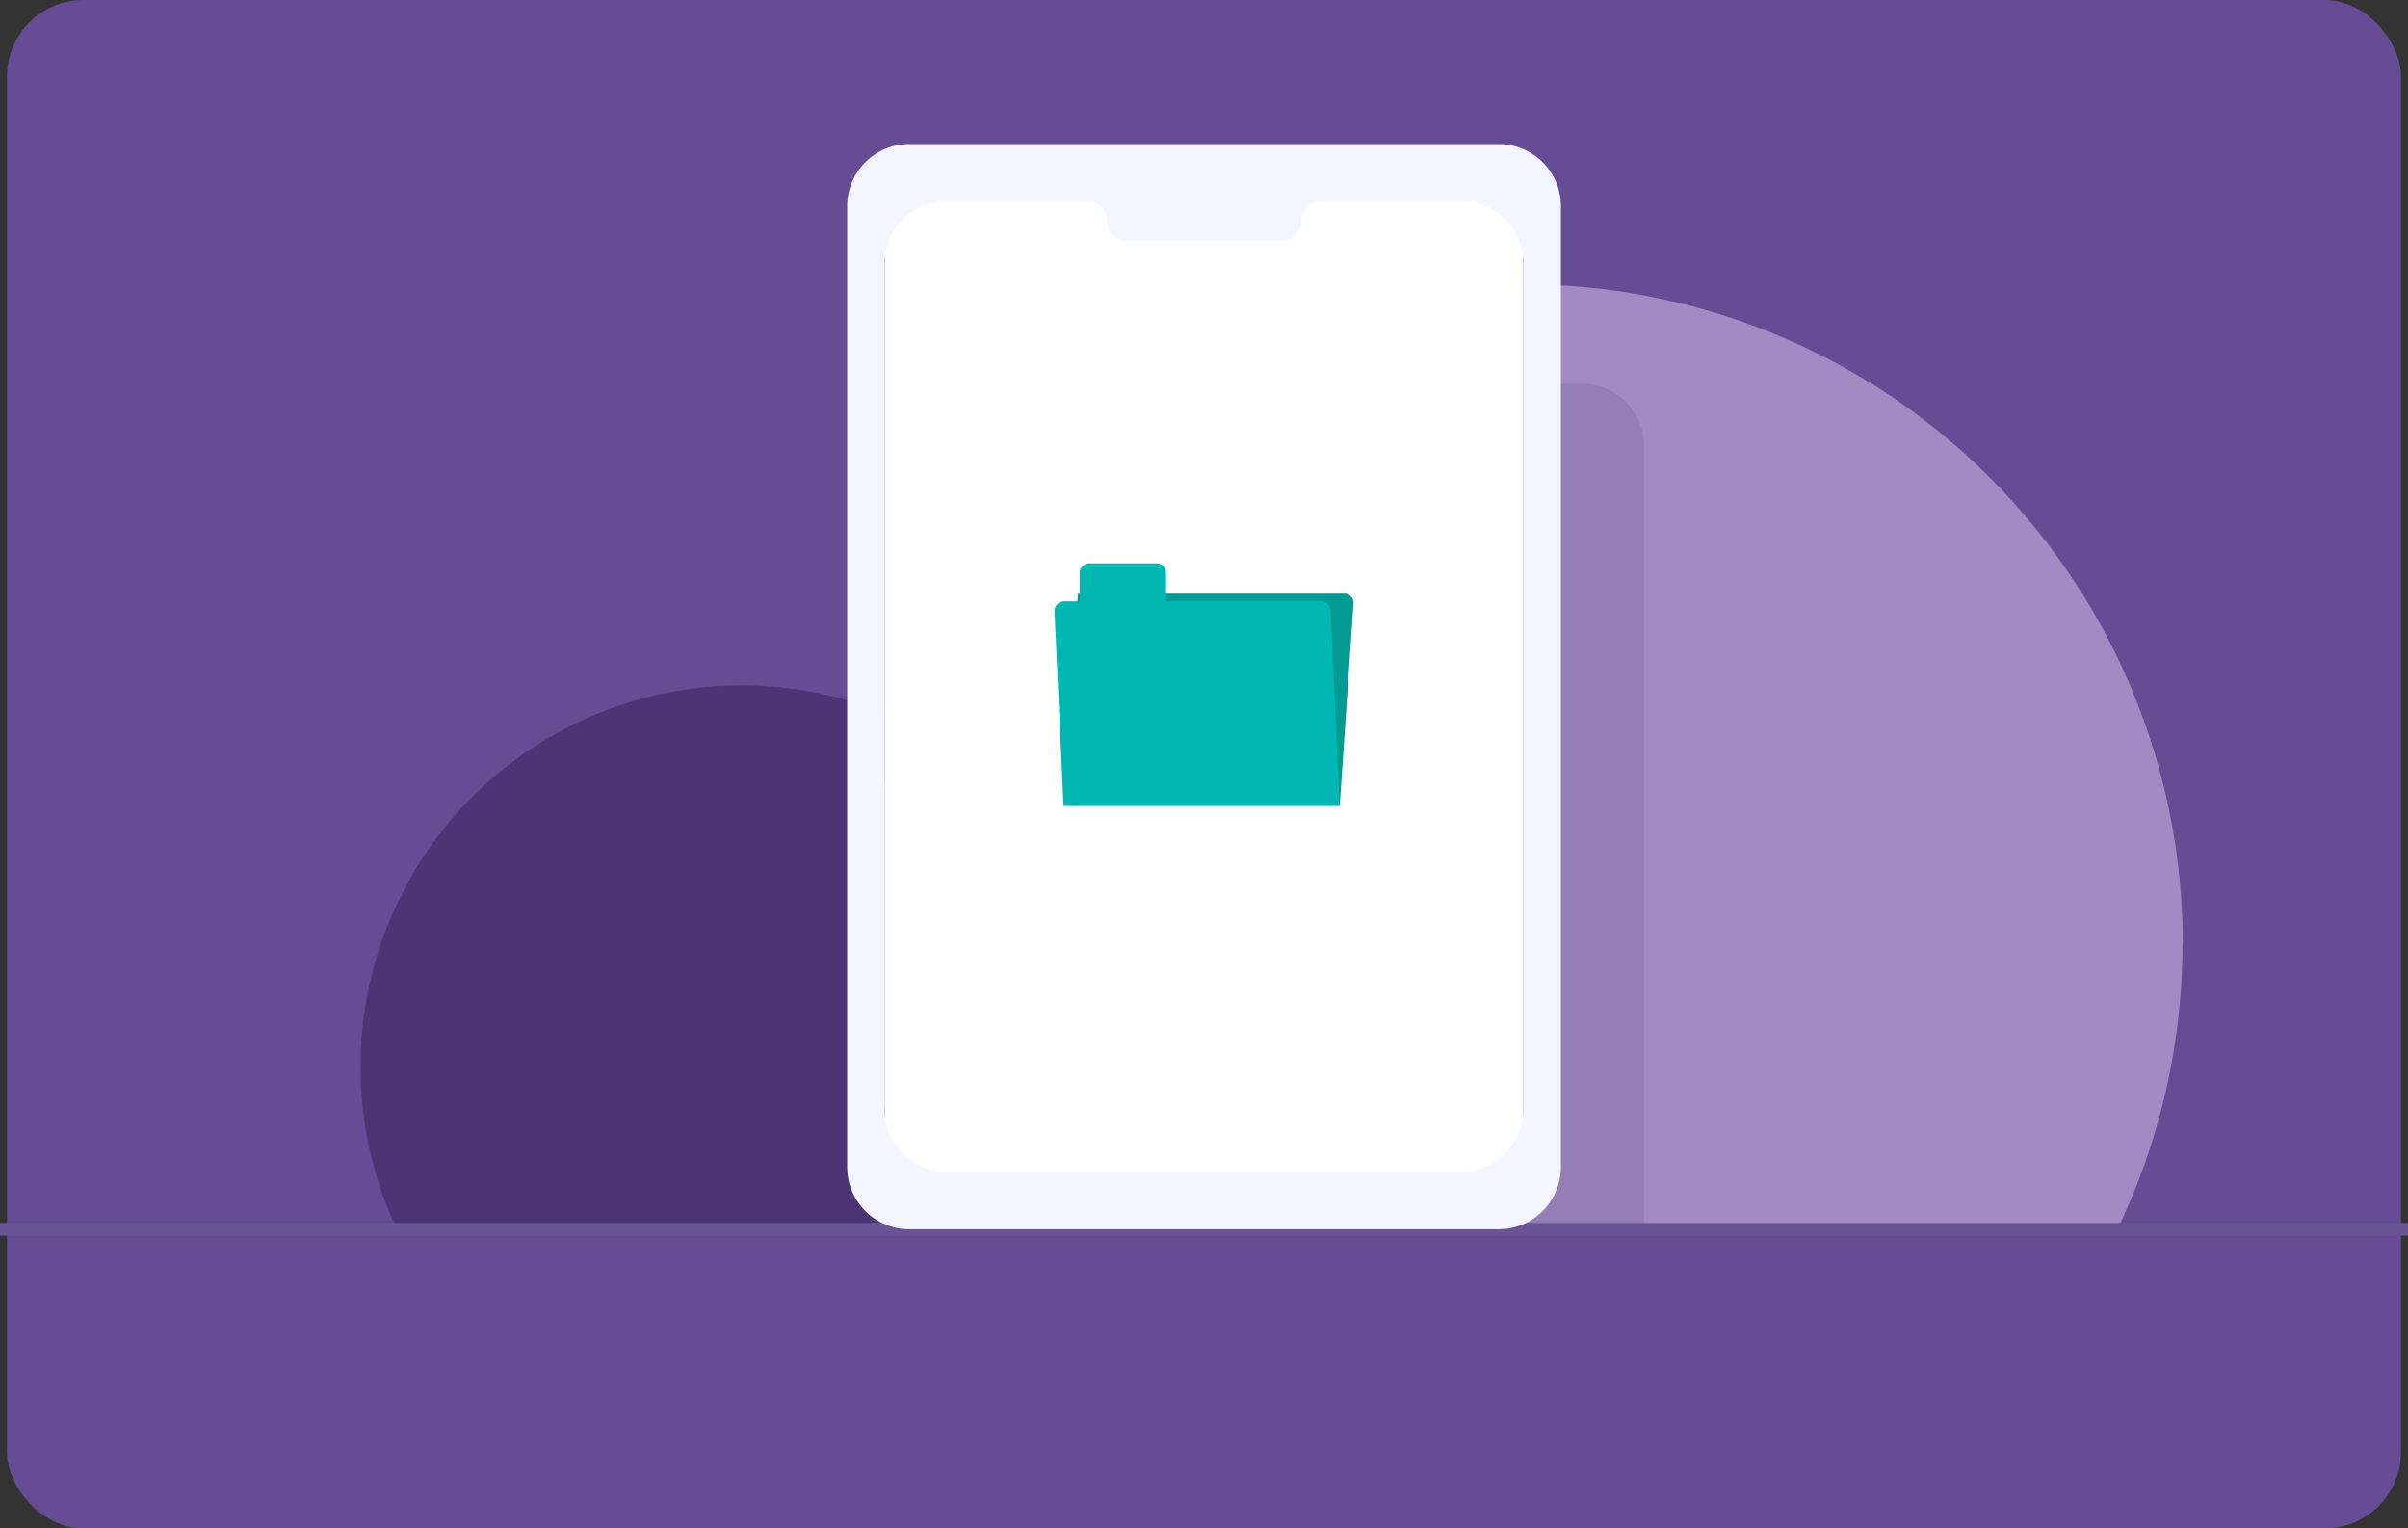<svg xmlns="http://www.w3.org/2000/svg" viewBox="0 0 189.1 120"><rect x="0" y="0" width="189.1" height="120" fill="#333333" stroke="none"/><defs><style>.cls-1{isolation:isolate;}.cls-2{fill:#654c95;}.cls-3{fill:#4d3475;}.cls-4{fill:#a38ac3;}.cls-5{fill:none;stroke:#6a5594;stroke-miterlimit:10;}.cls-6{fill:#6a5594;opacity:0.24;mix-blend-mode:multiply;}.cls-7{fill:#fff;}.cls-8{fill:#f4f6ff;}.cls-9{fill:#029b93;}.cls-10{fill:#00b7b1;}</style></defs><title>Asset 10</title><g class="cls-1"><g id="Layer_2" data-name="Layer 2"><g id="Layer_1-2" data-name="Layer 1"><rect class="cls-2" x="0.55" width="188" height="120" rx="6"/><path class="cls-3" d="M88.2,83.83a29.73,29.73,0,0,1-2.82,12.68H31.17a29.93,29.93,0,1,1,57-12.68Z"/><path class="cls-4" d="M171.39,74.06a51.62,51.62,0,0,1-5.11,22.45H73a51.76,51.76,0,1,1,98.41-22.45Z"/><polyline class="cls-5" points="189.1 96.51 166.28 96.51 161.35 96.51 129.1 96.51 117.18 96.51 85.38 96.51 73.05 96.51 72.98 96.51 31.18 96.51 12.45 96.51 0 96.51"/><path class="cls-6" d="M129.1,35V96.51h-56V35a4.88,4.88,0,0,1,4.88-4.88h46.3A4.87,4.87,0,0,1,129.1,35Z"/><rect class="cls-7" x="69.47" y="13.8" width="50.16" height="79.87"/><path class="cls-8" d="M117.7,11.31H71.4a4.87,4.87,0,0,0-4.87,4.88V91.63a4.88,4.88,0,0,0,4.87,4.88h46.3a4.89,4.89,0,0,0,4.88-4.88V16.19A4.88,4.88,0,0,0,117.7,11.31Zm1.93,75.84A4.87,4.87,0,0,1,114.75,92H74.35a4.88,4.88,0,0,1-4.88-4.88V20.66a4.88,4.88,0,0,1,4.88-4.87h11a1.54,1.54,0,0,1,1.55,1.55h0a1.54,1.54,0,0,0,1.55,1.54h12.21a1.55,1.55,0,0,0,1.55-1.54h0a1.54,1.54,0,0,1,1.54-1.55h11a4.87,4.87,0,0,1,4.88,4.87Z"/><path class="cls-9" d="M83.52,63.25l1.13-16.64h20.93a.71.71,0,0,1,.71.76l-1.08,15.88"/><path class="cls-10" d="M103.73,47.19H91.57V45a.76.76,0,0,0-.76-.77H85.56a.76.76,0,0,0-.77.77v2.21H83.58a.77.77,0,0,0-.77.81l.71,15.25h21.69l-.71-15.32A.78.78,0,0,0,103.73,47.19Z"/></g></g></g></svg>